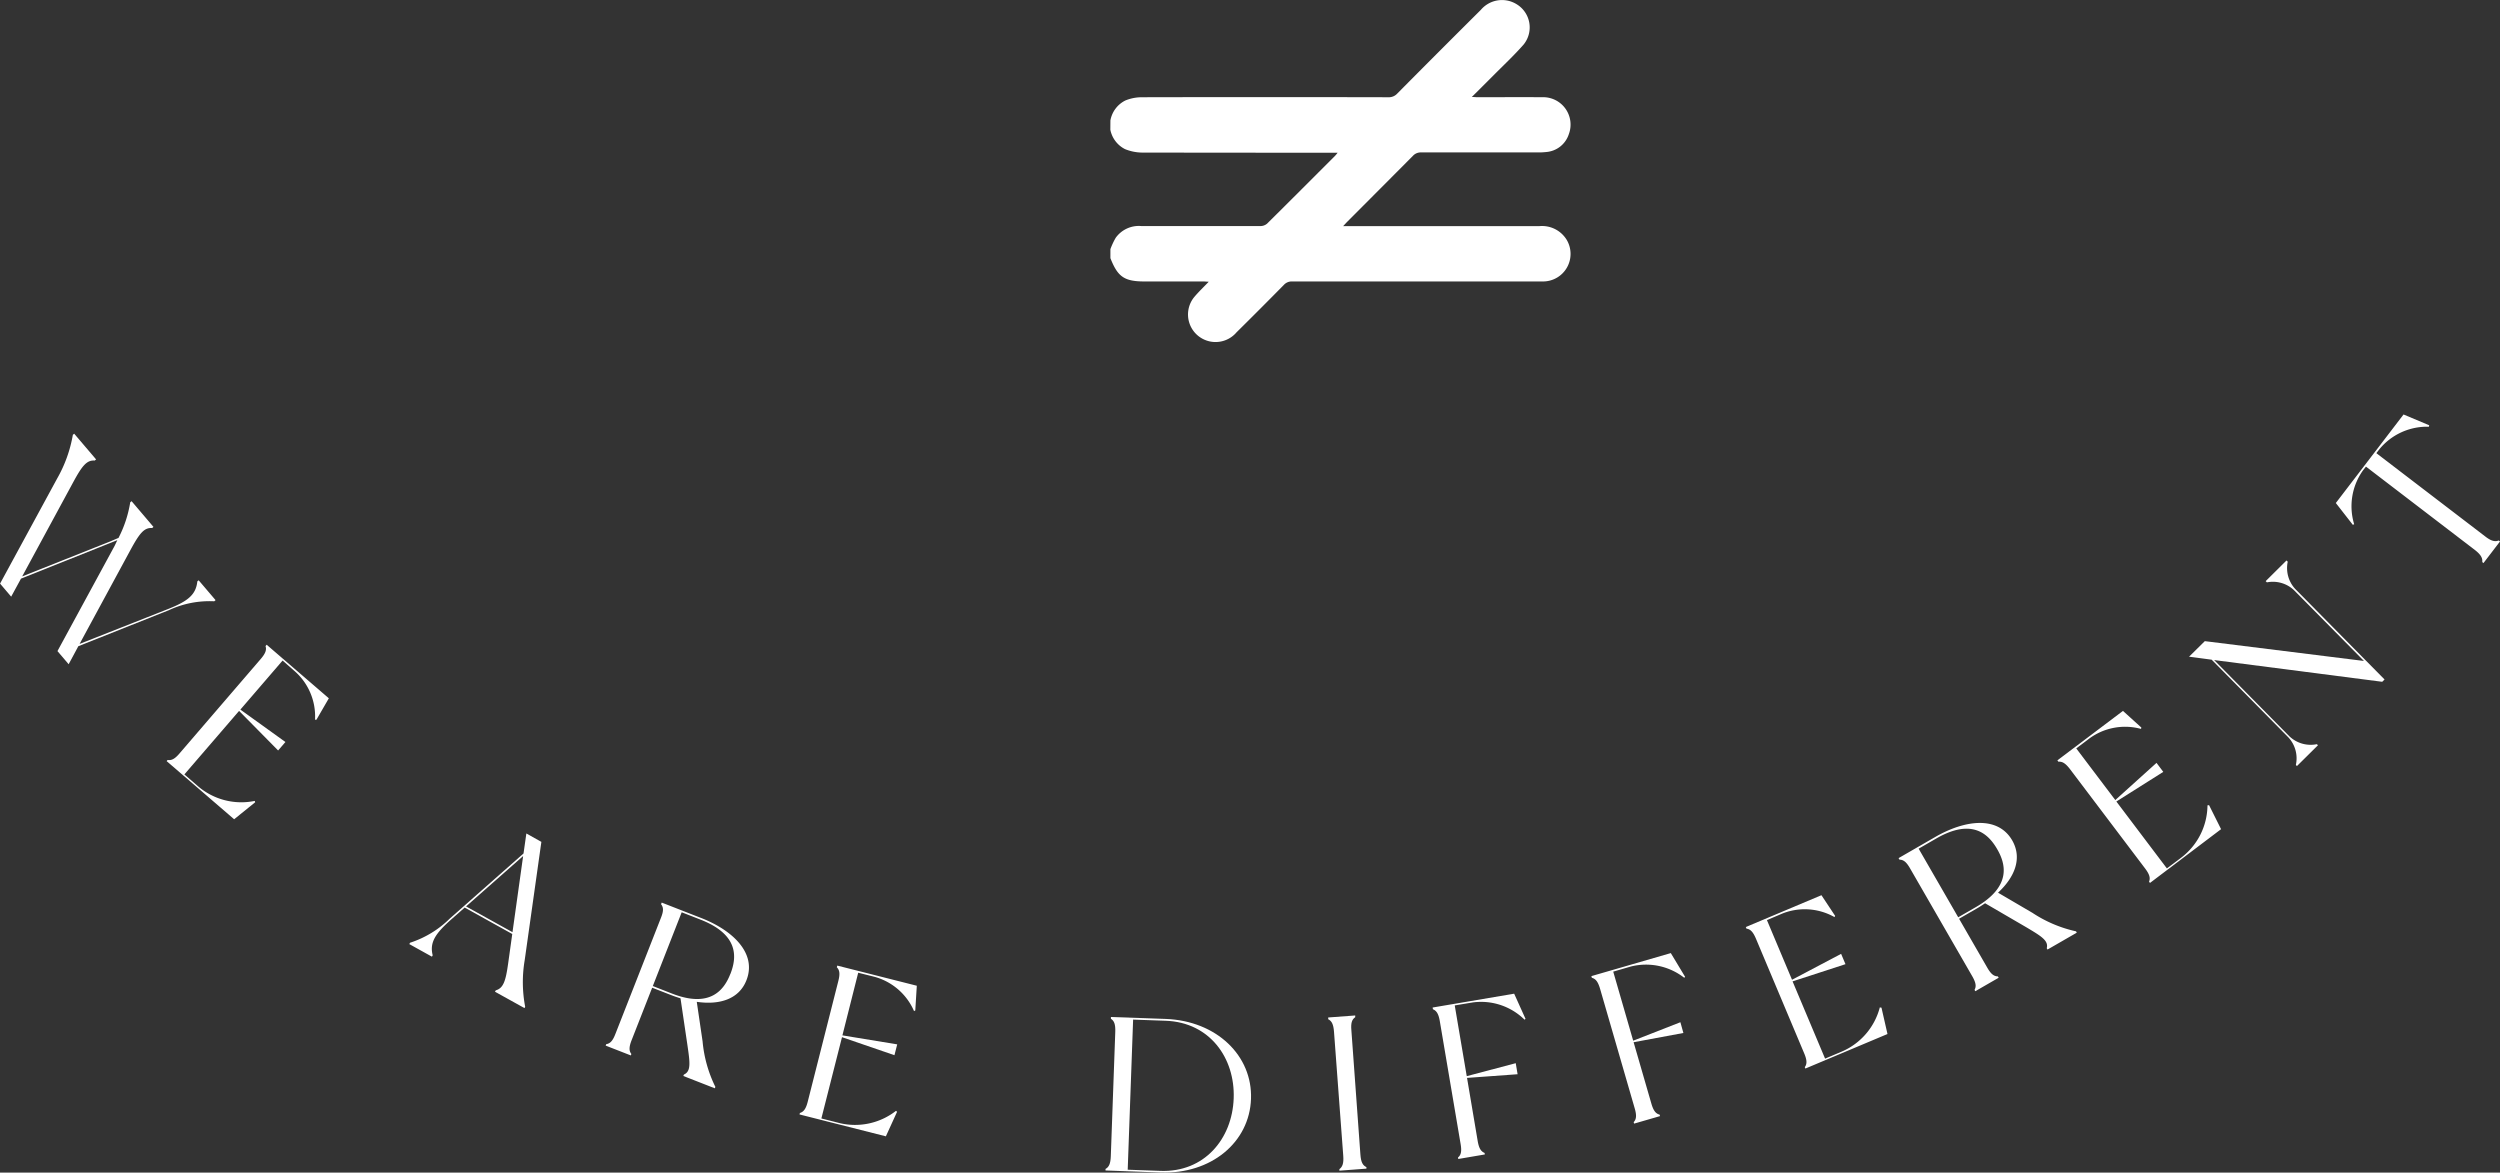<svg xmlns="http://www.w3.org/2000/svg" width="258.394" height="121.195" viewBox="0 0 258.394 121.195"><rect x="0" y="0" width="258.394" height="121.195" fill="#333333" stroke="none"/><g transform="translate(-0.62 -0.027)"><path d="M143.325,611.826l-9.359,3.724-1,1.862-1.157-1.359,5.9-10.861.289-.605-9.958,3.978-1.015,1.862-1.148-1.35,5.9-10.861A13.857,13.857,0,0,0,133.4,593.7l.137-.118,2.265,2.659-.14.118c-.832-.068-1.319.583-2.172,2.141l-5.328,9.834,9.123-3.624c.282-.121.568-.245.832-.351a12.2,12.2,0,0,0,1.213-3.683l.14-.118,2.262,2.659-.137.118c-.832-.065-1.319.587-2.172,2.141l-5.328,9.837,9.126-3.6c2.026-.8,2.9-1.458,3.044-2.861l.137-.118,1.75,2.054-.137.118A9.916,9.916,0,0,0,143.325,611.826Z" transform="translate(-125.25 -548.731)" fill="#fff"/><path d="M190.528,680.172l-2.172,1.756-6.976-6.008.1-.121c.391.065.732-.087,1.241-.689l8.378-9.744c.518-.6.621-.962.5-1.34l.118-.137,6.426,5.536-1.282,2.216h-.146a6.22,6.22,0,0,0-2.172-5.08l-1.179-1.039L189,670.593l4.655,3.351-.754.875-4.034-4.09-5.654,6.563,1.4,1.216a6.864,6.864,0,0,0,5.871,1.523Z" transform="translate(-163.535 -597.224)" fill="#fff"/><path d="M274.1,744.8l-3.053-1.694.087-.143c.8-.227,1.027-1.008,1.275-2.765l.425-3.057-4.915-2.731-1.372,1.21c-1.635,1.452-2.275,2.368-1.936,3.724l-.078.14-2.34-1.3.078-.14a10.4,10.4,0,0,0,4.118-2.51L274,728.817l.292-2.067,1.552.869-1.722,12.217a13.627,13.627,0,0,0,.047,4.825Zm-1.241-7.848,1.1-7.869-5.9,5.207Z" transform="translate(-219.269 -640.578)" fill="#fff"/><path d="M338.955,768.82l-.059.146-3.252-1.272.059-.149c.763-.332.621-1.266.363-3.047l-.714-4.831c-.326-.1-.648-.208-.965-.332l-1.964-.766-2.126,5.427c-.289.738-.267,1.111-.022,1.427-.019.04-.059.146-.059.146l-2.6-1.015.056-.149c.394-.065.664-.31.953-1.064l4.695-11.972c.31-.763.267-1.114.022-1.43.019-.04.068-.168.068-.168l4.1,1.6c3.274,1.281,5.75,3.662,4.655,6.429-.776,1.986-2.833,2.569-5.132,2.228l.6,4.084A13.329,13.329,0,0,0,338.955,768.82Zm1.552-11.67c.645-1.645.95-4.034-3.063-5.607l-1.97-.77-2.985,7.624,1.964.769c3.991,1.561,5.412-.391,6.048-2.017Z" transform="translate(-264.396 -656.455)" fill="#fff"/><path d="M402.255,785.872l-1.157,2.535-8.927-2.262s.028-.109.04-.152c.379-.115.621-.407.813-1.176l3.159-12.462c.2-.77.124-1.139-.155-1.421l.047-.174,8.22,2.082-.158,2.557-.13.062a6.235,6.235,0,0,0-4.217-3.575l-1.552-.388-1.632,6.473,5.663.931-.285,1.12-5.421-1.862-2.132,8.4,1.781.453a6.87,6.87,0,0,0,5.933-1.241Z" transform="translate(-308.916 -670.932)" fill="#fff"/><path d="M509.137,796.348c-.161,4.487-4.115,7.795-9.371,7.606l-5.666-.211v-.158c.348-.192.518-.524.546-1.319l.462-12.85c.028-.791-.118-1.139-.45-1.353v-.183l5.666.2C505.594,788.28,509.3,791.886,509.137,796.348Zm-1.79-.062c.152-4.171-2.482-7.851-7.016-8.015l-3.379-.121-.559,15.515,3.379.121c4.537.171,7.426-3.308,7.575-7.491Z" transform="translate(-379.216 -682.739)" fill="#fff"/><path d="M570.682,788.932l.931,12.825c.059.791.242,1.12.621,1.294v.158l-2.793.211v-.158c.31-.23.459-.58.4-1.372l-.956-12.825c-.059-.791-.242-1.117-.6-1.3v-.18l2.793-.208v.18C570.741,787.79,570.608,788.14,570.682,788.932Z" transform="translate(-430.385 -682.394)" fill="#fff"/><path d="M612.654,782.7l-.1.087a6.4,6.4,0,0,0-5.34-1.787l-1.877.31,1.241,7.311,5.064-1.34.192,1.142-5.226.379,1.1,6.516c.133.782.348,1.089.717,1.241a1.152,1.152,0,0,0,.025.155l-2.749.469s-.019-.112-.025-.158c.31-.257.4-.621.267-1.4l-2.147-12.679c-.133-.782-.348-1.089-.717-1.241a1.532,1.532,0,0,0-.028-.177l8.428-1.43Z" transform="translate(-454.359 -677.366)" fill="#fff"/><path d="M665.618,769.045l-.09.1a6.41,6.41,0,0,0-5.508-1.167l-1.831.531,2.064,7.137,4.878-1.908.31,1.111-5.145.956,1.834,6.339c.22.763.469,1.046.853,1.145l.043.152-2.678.776-.047-.152c.27-.289.329-.661.109-1.421l-3.578-12.353c-.223-.76-.469-1.043-.853-1.145l-.05-.174,8.211-2.38Z" transform="translate(-490.83 -668.056)" fill="#fff"/><path d="M721.393,758.927l.621,2.725-8.487,3.569-.062-.146c.236-.31.248-.7-.059-1.424L708.419,751.8c-.31-.732-.587-.984-.977-1.039-.019-.04-.071-.168-.071-.168l7.817-3.289,1.415,2.135-.068.127a6.241,6.241,0,0,0-5.52-.31l-1.462.621,2.594,6.166,5.074-2.678.45,1.068-5.468,1.778,3.361,7.984,1.691-.714a6.848,6.848,0,0,0,3.966-4.58Z" transform="translate(-526.308 -654.751)" fill="#fff"/><path d="M776.592,734.46l.078.14-3.026,1.744-.078-.14c.214-.8-.621-1.272-2.154-2.188l-4.22-2.458c-.282.189-.565.379-.86.546l-1.828,1.055,2.911,5.049c.394.689.7.9,1.1.909l.081.14-2.417,1.393-.077-.14c.192-.348.158-.72-.236-1.409l-6.423-11.14c-.406-.707-.7-.9-1.1-.909l-.093-.158,3.814-2.2c3.044-1.753,6.451-2.2,7.935.372,1.064,1.862.239,3.817-1.468,5.4l3.559,2.085A13.374,13.374,0,0,0,776.592,734.46Zm-8.145-8.487c-.884-1.533-2.56-3.261-6.293-1.111l-1.828,1.055,4.09,7.091,1.825-1.052C769.964,729.806,769.319,727.475,768.447,725.974Z" transform="translate(-561.399 -638.173)" fill="#fff"/><path d="M826.827,695.67l1.241,2.483-7.345,5.557-.1-.127c.149-.366.071-.735-.407-1.368l-7.758-10.262c-.478-.621-.81-.81-1.2-.77l-.109-.143,6.78-5.111,1.9,1.722-.034.14a6.24,6.24,0,0,0-5.427,1.055l-1.266.959,4.034,5.337,4.26-3.842.7.931-4.85,3.063,5.222,6.914,1.465-1.1a6.858,6.858,0,0,0,2.731-5.418Z" transform="translate(-597.884 -612.425)" fill="#fff"/><path d="M865.082,635.82l.127.127a3.181,3.181,0,0,0,.769,2.811l9.238,9.362-.242.239L857.6,646.113,865.387,654a3.188,3.188,0,0,0,2.836.807l.109.112-2.172,2.15s-.077-.081-.112-.112a3.183,3.183,0,0,0-.766-2.845l-7.935-8.037-2.337-.31,1.629-1.607,16.446,2.048-7.236-7.323a3.177,3.177,0,0,0-2.793-.8l-.127-.127Z" transform="translate(-628.134 -577.864)" fill="#fff"/><path d="M913.544,588.3l-.031.152a6.364,6.364,0,0,0-5.123,2.33l-.31.4,11.276,8.626c.621.481,1.008.543,1.378.4l.127.1-1.71,2.234-.124-.1c.043-.394-.118-.745-.748-1.241l-11.273-8.627-.31.394a6.379,6.379,0,0,0-.909,5.558l-.137.065-1.759-2.256,7-9.151Z" transform="translate(-661.846 -544.318)" fill="#fff"/><path d="M495.73,461.587a2.867,2.867,0,0,1,1.552-2.067,4.475,4.475,0,0,1,1.66-.332q12.754-.028,25.51,0a1.179,1.179,0,0,0,.931-.385q4.307-4.344,8.636-8.648a2.865,2.865,0,0,1,3.631-.621,2.806,2.806,0,0,1,.785,4.211c-.99,1.126-2.091,2.154-3.15,3.221-.708.711-1.421,1.418-2.2,2.194.248,0,.406.025.568.025,2.231,0,4.462-.016,6.69,0a2.832,2.832,0,0,1,2.765,3.829,2.675,2.675,0,0,1-2.349,1.837,6.794,6.794,0,0,1-.835.04H527.844a1.092,1.092,0,0,0-.85.357q-3.376,3.395-6.783,6.808c-.115.115-.223.239-.425.453h20.278a2.984,2.984,0,0,1,2.833,1.427,2.848,2.848,0,0,1-2.414,4.292H514.507a1.083,1.083,0,0,0-.847.354q-2.43,2.467-4.89,4.9a2.847,2.847,0,0,1-4.388-3.628c.453-.543.971-1.03,1.514-1.6-.217,0-.379-.025-.537-.025h-6.073c-2.116,0-2.793-.465-3.556-2.411v-.931a7.517,7.517,0,0,1,.543-1.164,2.934,2.934,0,0,1,2.659-1.22h12.3a1.07,1.07,0,0,0,.692-.251c2.355-2.33,4.692-4.676,7.035-7.019a3.818,3.818,0,0,0,.255-.31h-.639q-9.8,0-19.6-.016a4.8,4.8,0,0,1-1.741-.36,2.866,2.866,0,0,1-1.511-2Z" transform="translate(-380.341 -449.11)" fill="#fff"/></g></svg>